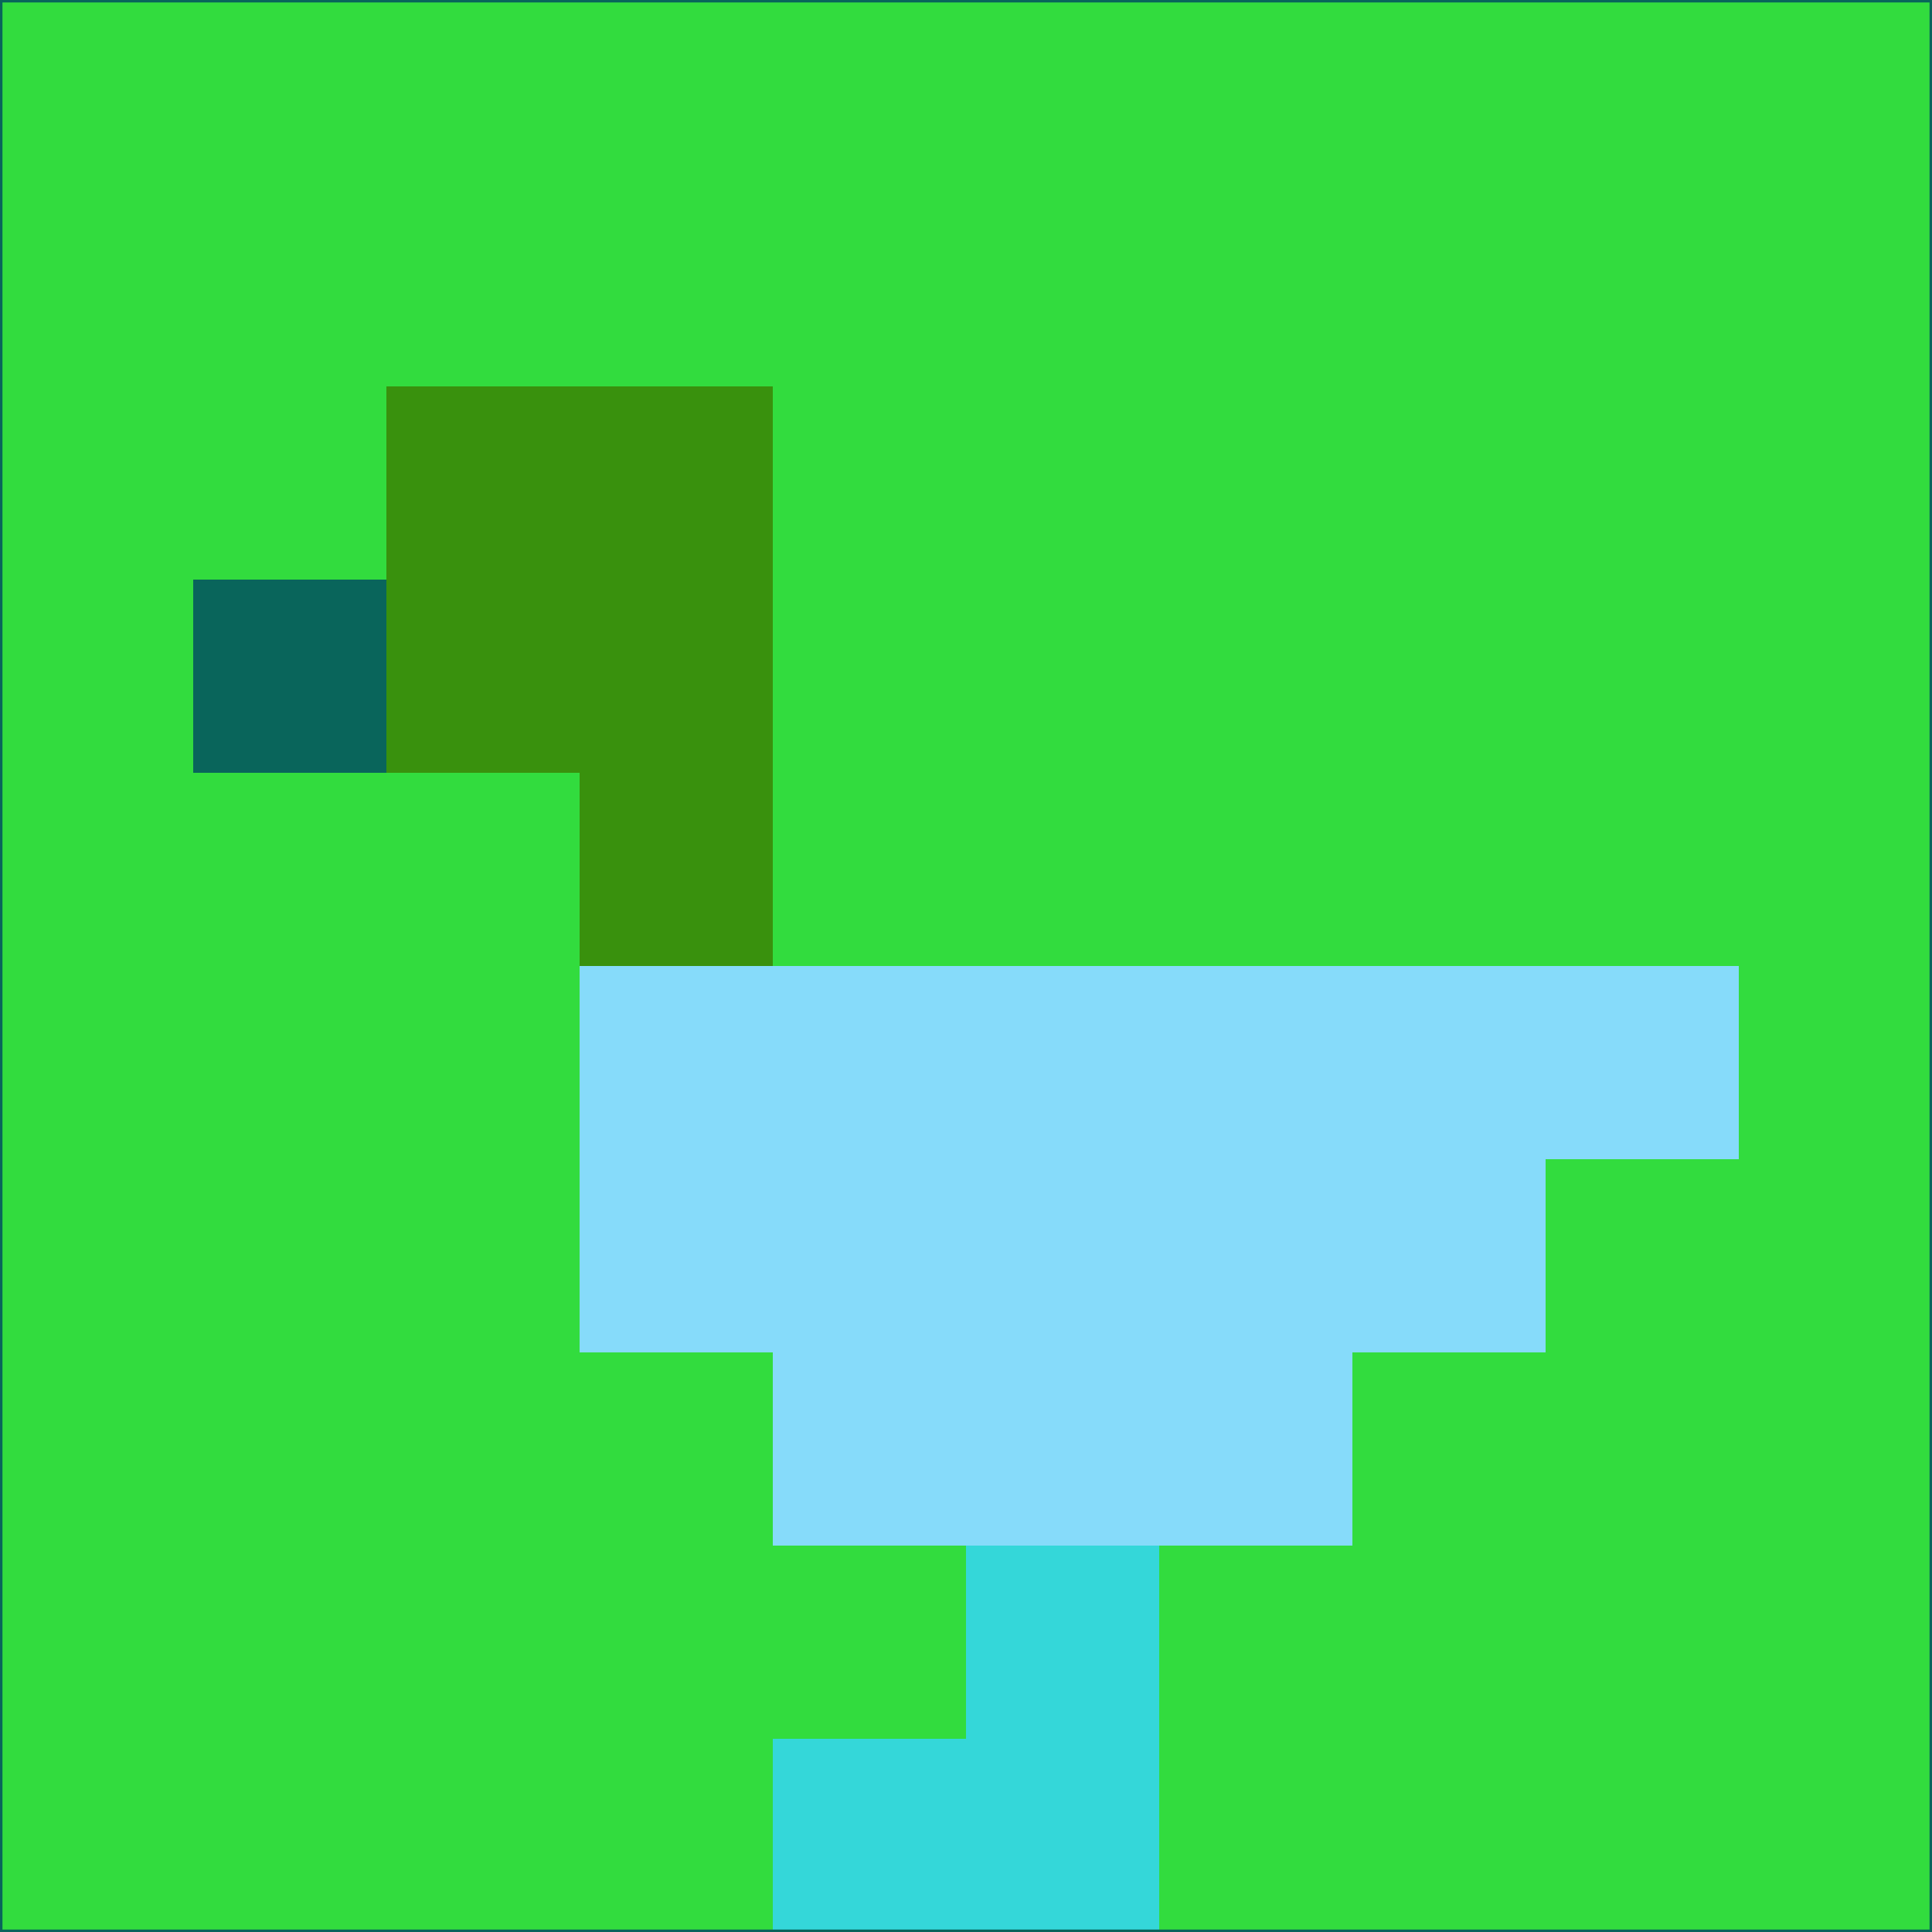 <svg xmlns="http://www.w3.org/2000/svg" version="1.1" width="785" height="785">
  <title>'goose-pfp-694263' by Dmitri Cherniak (Cyberpunk Edition)</title>
  <desc>
    seed=58571
    backgroundColor=#32dc3e
    padding=20
    innerPadding=0
    timeout=500
    dimension=1
    border=false
    Save=function(){return n.handleSave()}
    frame=12

    Rendered at 2024-09-15T22:37:00.754Z
    Generated in 1ms
    Modified for Cyberpunk theme with new color scheme
  </desc>
  <defs/>
  <rect width="100%" height="100%" fill="#32dc3e"/>
  <g>
    <g id="0-0">
      <rect x="0" y="0" height="785" width="785" fill="#32dc3e"/>
      <g>
        <!-- Neon blue -->
        <rect id="0-0-2-2-2-2" x="157" y="157" width="157" height="157" fill="#39910d"/>
        <rect id="0-0-3-2-1-4" x="235.5" y="157" width="78.5" height="314" fill="#39910d"/>
        <!-- Electric purple -->
        <rect id="0-0-4-5-5-1" x="314" y="392.5" width="392.5" height="78.5" fill="#86dbfa"/>
        <rect id="0-0-3-5-5-2" x="235.5" y="392.5" width="392.5" height="157" fill="#86dbfa"/>
        <rect id="0-0-4-5-3-3" x="314" y="392.5" width="235.5" height="235.5" fill="#86dbfa"/>
        <!-- Neon pink -->
        <rect id="0-0-1-3-1-1" x="78.5" y="235.5" width="78.5" height="78.5" fill="#09655b"/>
        <!-- Cyber yellow -->
        <rect id="0-0-5-8-1-2" x="392.5" y="628" width="78.5" height="157" fill="#34d7d9"/>
        <rect id="0-0-4-9-2-1" x="314" y="706.5" width="157" height="78.5" fill="#34d7d9"/>
      </g>
      <rect x="0" y="0" stroke="#09655b" stroke-width="2" height="785" width="785" fill="none"/>
    </g>
  </g>
  <script xmlns=""/>
</svg>